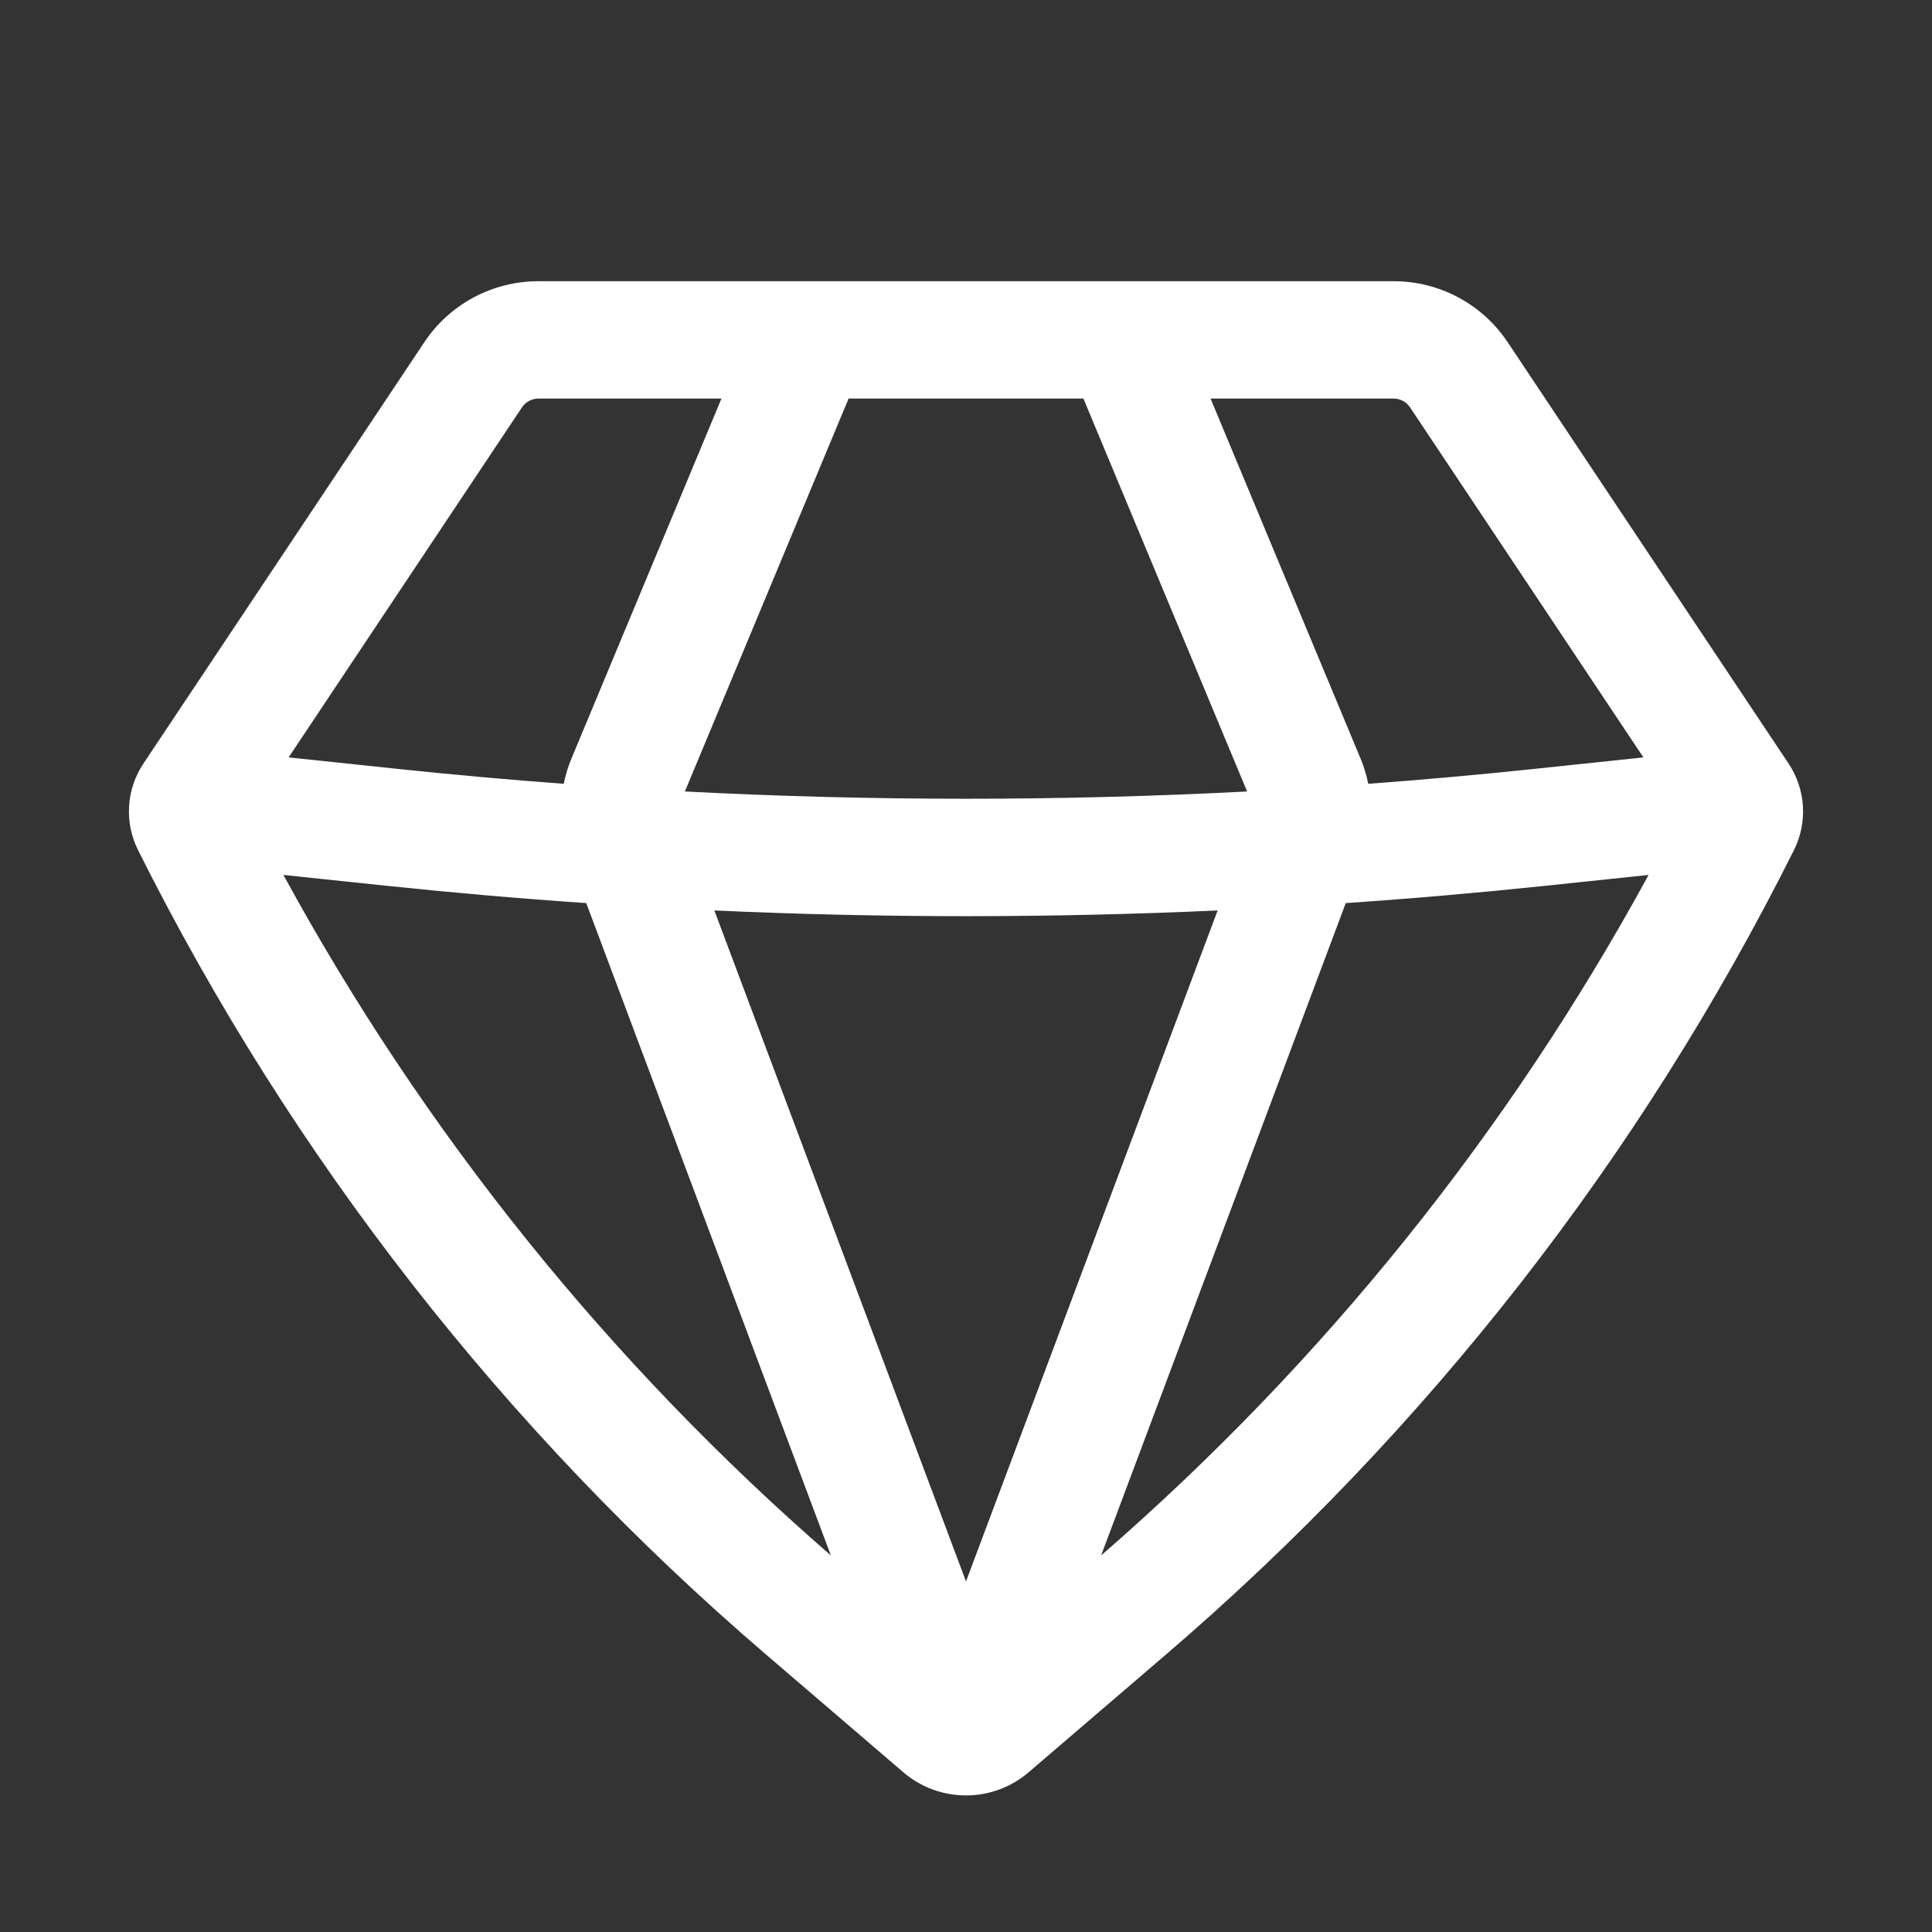<svg width="36" height="36" viewBox="0 0 36 36" fill="none" xmlns="http://www.w3.org/2000/svg">
<rect x="0" y="0" width="36" height="36" fill="#333333" stroke="none"/>
<path fill-rule="evenodd" clip-rule="evenodd" d="M10.03 5.24C9.177 5.24 8.38 5.666 7.907 6.376L2.673 14.227C2.352 14.708 2.314 15.324 2.572 15.84C5.437 21.569 9.417 26.667 14.28 30.835L16.833 33.024C17.505 33.599 18.495 33.599 19.167 33.024L21.72 30.835C26.583 26.667 30.563 21.569 33.428 15.84C33.686 15.324 33.648 14.708 33.327 14.227L28.093 6.376C27.62 5.666 26.823 5.24 25.97 5.24H10.03ZM9.727 7.589C9.795 7.488 9.909 7.427 10.03 7.427H13.443L10.65 14.13C10.585 14.284 10.537 14.444 10.504 14.605C9.478 14.529 8.452 14.437 7.428 14.329L5.378 14.113L9.727 7.589ZM5.281 16.303C7.897 21.101 11.35 25.396 15.482 28.983L10.924 16.828C9.681 16.743 8.439 16.635 7.199 16.505L5.281 16.303ZM13.311 16.965L18 29.468L22.689 16.965C19.564 17.107 16.435 17.107 13.311 16.965ZM25.076 16.828L20.518 28.983C24.65 25.396 28.103 21.101 30.719 16.303L28.801 16.505C27.561 16.635 26.319 16.743 25.076 16.828ZM30.622 14.113L28.572 14.329C27.548 14.437 26.522 14.529 25.496 14.605C25.463 14.444 25.415 14.284 25.35 14.13L22.557 7.427H25.97C26.091 7.427 26.205 7.488 26.273 7.589L30.622 14.113ZM23.238 14.748C19.748 14.929 16.252 14.929 12.762 14.748L15.812 7.427H20.188L23.238 14.748Z" fill="white"/>
</svg>
